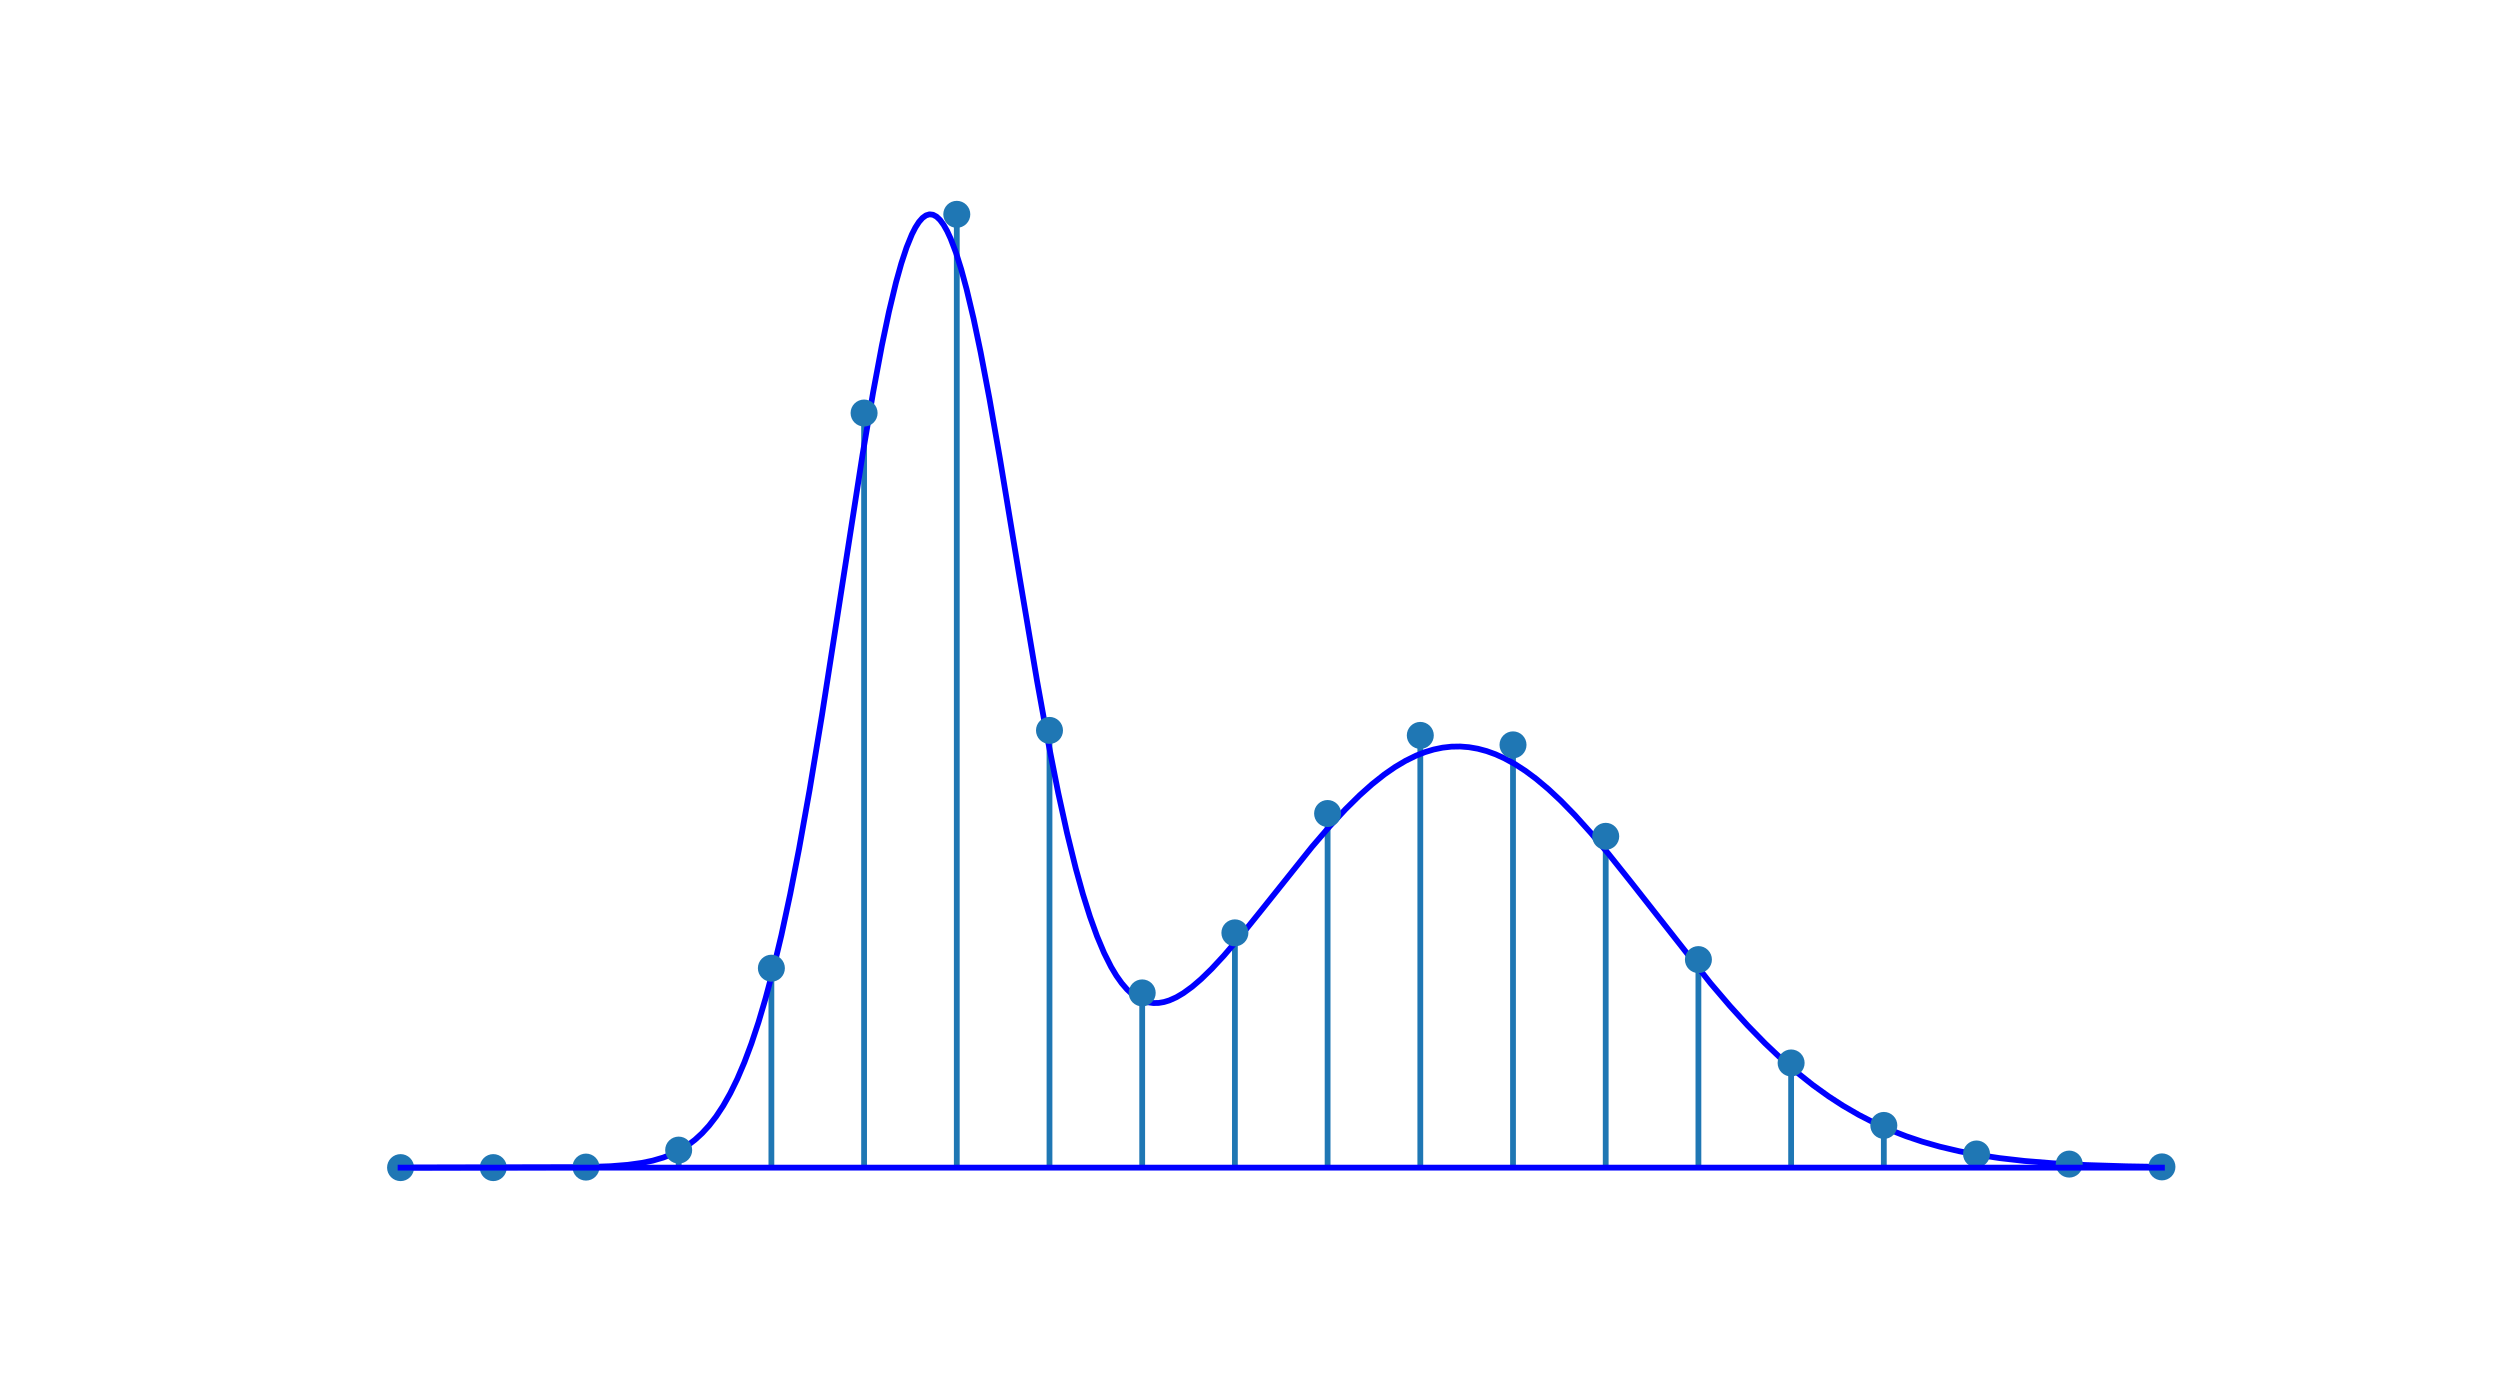 <?xml version="1.0" encoding="utf-8" standalone="no"?>
<!DOCTYPE svg PUBLIC "-//W3C//DTD SVG 1.1//EN"
  "http://www.w3.org/Graphics/SVG/1.1/DTD/svg11.dtd">
<!-- Created with matplotlib (https://matplotlib.org/) -->
<svg height="360pt" version="1.1" viewBox="0 0 648 360" width="648pt" xmlns="http://www.w3.org/2000/svg" xmlns:xlink="http://www.w3.org/1999/xlink">
 <defs>
  <style type="text/css">*{stroke-linecap:butt;stroke-linejoin:round;}</style>
 </defs>
 <g id="figure_1">
  <g id="patch_1">
   <path d="M 0 360 
L 648 360 
L 648 0 
L 0 0 
z
" style="fill:none;"/>
  </g>
  <g id="axes_1">
   <g id="LineCollection_1">
    <path clip-path="url(#pf6267c2b06)" d="M 103.827 302.645 
L 103.827 302.645 
" style="fill:none;stroke:#1f77b4;stroke-width:1.5;"/>
    <path clip-path="url(#pf6267c2b06)" d="M 127.856 302.645 
L 127.856 302.644 
" style="fill:none;stroke:#1f77b4;stroke-width:1.5;"/>
    <path clip-path="url(#pf6267c2b06)" d="M 151.885 302.645 
L 151.885 302.51 
" style="fill:none;stroke:#1f77b4;stroke-width:1.5;"/>
    <path clip-path="url(#pf6267c2b06)" d="M 175.913 302.645 
L 175.913 298.107 
" style="fill:none;stroke:#1f77b4;stroke-width:1.5;"/>
    <path clip-path="url(#pf6267c2b06)" d="M 199.942 302.645 
L 199.942 250.957 
" style="fill:none;stroke:#1f77b4;stroke-width:1.5;"/>
    <path clip-path="url(#pf6267c2b06)" d="M 223.971 302.645 
L 223.971 107.06 
" style="fill:none;stroke:#1f77b4;stroke-width:1.5;"/>
    <path clip-path="url(#pf6267c2b06)" d="M 248 302.645 
L 248 55.555 
" style="fill:none;stroke:#1f77b4;stroke-width:1.5;"/>
    <path clip-path="url(#pf6267c2b06)" d="M 272.028 302.645 
L 272.028 189.322 
" style="fill:none;stroke:#1f77b4;stroke-width:1.5;"/>
    <path clip-path="url(#pf6267c2b06)" d="M 296.057 302.645 
L 296.057 257.363 
" style="fill:none;stroke:#1f77b4;stroke-width:1.5;"/>
    <path clip-path="url(#pf6267c2b06)" d="M 320.086 302.645 
L 320.086 241.798 
" style="fill:none;stroke:#1f77b4;stroke-width:1.5;"/>
    <path clip-path="url(#pf6267c2b06)" d="M 344.114 302.645 
L 344.114 210.863 
" style="fill:none;stroke:#1f77b4;stroke-width:1.5;"/>
    <path clip-path="url(#pf6267c2b06)" d="M 368.143 302.645 
L 368.143 190.616 
" style="fill:none;stroke:#1f77b4;stroke-width:1.5;"/>
    <path clip-path="url(#pf6267c2b06)" d="M 392.172 302.645 
L 392.172 193.071 
" style="fill:none;stroke:#1f77b4;stroke-width:1.5;"/>
    <path clip-path="url(#pf6267c2b06)" d="M 416.2 302.645 
L 416.2 216.775 
" style="fill:none;stroke:#1f77b4;stroke-width:1.5;"/>
    <path clip-path="url(#pf6267c2b06)" d="M 440.229 302.645 
L 440.229 248.728 
" style="fill:none;stroke:#1f77b4;stroke-width:1.5;"/>
    <path clip-path="url(#pf6267c2b06)" d="M 464.258 302.645 
L 464.258 275.52 
" style="fill:none;stroke:#1f77b4;stroke-width:1.5;"/>
    <path clip-path="url(#pf6267c2b06)" d="M 488.287 302.645 
L 488.287 291.711 
" style="fill:none;stroke:#1f77b4;stroke-width:1.5;"/>
    <path clip-path="url(#pf6267c2b06)" d="M 512.315 302.645 
L 512.315 299.114 
" style="fill:none;stroke:#1f77b4;stroke-width:1.5;"/>
    <path clip-path="url(#pf6267c2b06)" d="M 536.344 302.645 
L 536.344 301.732 
" style="fill:none;stroke:#1f77b4;stroke-width:1.5;"/>
    <path clip-path="url(#pf6267c2b06)" d="M 560.373 302.645 
L 560.373 302.456 
" style="fill:none;stroke:#1f77b4;stroke-width:1.5;"/>
   </g>
   <g id="line2d_1">
    <path clip-path="url(#pf6267c2b06)" d="M 103.827 302.645 
L 150.899 302.535 
L 158.211 302.284 
L 162.781 301.92 
L 166.437 301.412 
L 169.179 300.839 
L 171.921 300.037 
L 174.206 299.14 
L 176.491 297.98 
L 178.319 296.823 
L 180.147 295.424 
L 181.975 293.746 
L 183.803 291.747 
L 185.631 289.383 
L 187.459 286.609 
L 189.287 283.378 
L 191.115 279.643 
L 192.943 275.358 
L 194.771 270.48 
L 196.599 264.972 
L 198.427 258.801 
L 200.255 251.944 
L 202.54 242.389 
L 204.825 231.744 
L 207.11 220.048 
L 209.852 204.736 
L 213.051 185.398 
L 217.164 159.008 
L 223.562 117.915 
L 226.304 101.739 
L 228.589 89.523 
L 230.417 80.809 
L 232.245 73.197 
L 233.616 68.293 
L 234.987 64.134 
L 236.358 60.76 
L 237.272 58.964 
L 238.186 57.541 
L 239.1 56.496 
L 240.014 55.833 
L 240.928 55.555 
L 241.842 55.662 
L 242.756 56.152 
L 243.67 57.024 
L 244.584 58.27 
L 245.498 59.885 
L 246.412 61.86 
L 247.783 65.473 
L 249.154 69.83 
L 250.525 74.882 
L 252.353 82.601 
L 254.181 91.309 
L 256.466 103.336 
L 259.208 119.007 
L 264.235 149.392 
L 268.805 176.507 
L 271.547 191.634 
L 274.289 205.49 
L 276.574 215.897 
L 278.859 225.174 
L 280.687 231.751 
L 282.515 237.571 
L 284.343 242.642 
L 286.171 246.982 
L 287.999 250.621 
L 289.37 252.91 
L 290.741 254.841 
L 292.112 256.433 
L 293.483 257.705 
L 294.854 258.677 
L 296.225 259.368 
L 297.596 259.799 
L 298.967 259.99 
L 300.338 259.96 
L 301.709 259.727 
L 303.08 259.309 
L 304.908 258.494 
L 306.736 257.416 
L 309.021 255.754 
L 311.306 253.797 
L 314.048 251.132 
L 317.247 247.684 
L 321.36 242.871 
L 326.844 236.063 
L 340.098 219.473 
L 344.668 214.162 
L 348.781 209.724 
L 352.437 206.118 
L 355.636 203.267 
L 358.835 200.731 
L 361.577 198.832 
L 364.319 197.202 
L 367.061 195.854 
L 369.346 194.956 
L 371.631 194.267 
L 373.916 193.793 
L 376.201 193.535 
L 378.486 193.496 
L 380.771 193.675 
L 383.056 194.072 
L 385.341 194.684 
L 387.626 195.507 
L 389.911 196.537 
L 392.653 198.037 
L 395.395 199.813 
L 398.137 201.85 
L 401.336 204.534 
L 404.535 207.521 
L 408.191 211.264 
L 412.304 215.833 
L 416.874 221.265 
L 422.815 228.712 
L 443.38 254.879 
L 448.407 260.763 
L 452.977 265.793 
L 457.547 270.477 
L 461.66 274.377 
L 465.773 277.964 
L 469.886 281.235 
L 473.999 284.193 
L 477.655 286.566 
L 481.768 288.956 
L 485.881 291.067 
L 489.994 292.916 
L 494.107 294.522 
L 498.22 295.907 
L 502.79 297.212 
L 507.817 298.398 
L 512.844 299.356 
L 518.329 300.185 
L 524.727 300.917 
L 532.039 301.513 
L 540.722 301.978 
L 551.233 302.307 
L 560.373 302.464 
L 560.373 302.464 
" style="fill:none;stroke:#0000ff;stroke-linecap:square;stroke-width:1.5;"/>
   </g>
   <g id="line2d_2">
    <defs>
     <path d="M 0 3 
C 0.796 3 1.559 2.684 2.121 2.121 
C 2.684 1.559 3 0.796 3 0 
C 3 -0.796 2.684 -1.559 2.121 -2.121 
C 1.559 -2.684 0.796 -3 0 -3 
C -0.796 -3 -1.559 -2.684 -2.121 -2.121 
C -2.684 -1.559 -3 -0.796 -3 0 
C -3 0.796 -2.684 1.559 -2.121 2.121 
C -1.559 2.684 -0.796 3 0 3 
z
" id="mb85693ddeb" style="stroke:#1f77b4;"/>
    </defs>
    <g clip-path="url(#pf6267c2b06)">
     <use style="fill:#1f77b4;stroke:#1f77b4;" x="103.827" xlink:href="#mb85693ddeb" y="302.645"/>
     <use style="fill:#1f77b4;stroke:#1f77b4;" x="127.856" xlink:href="#mb85693ddeb" y="302.644"/>
     <use style="fill:#1f77b4;stroke:#1f77b4;" x="151.885" xlink:href="#mb85693ddeb" y="302.51"/>
     <use style="fill:#1f77b4;stroke:#1f77b4;" x="175.913" xlink:href="#mb85693ddeb" y="298.107"/>
     <use style="fill:#1f77b4;stroke:#1f77b4;" x="199.942" xlink:href="#mb85693ddeb" y="250.957"/>
     <use style="fill:#1f77b4;stroke:#1f77b4;" x="223.971" xlink:href="#mb85693ddeb" y="107.06"/>
     <use style="fill:#1f77b4;stroke:#1f77b4;" x="248" xlink:href="#mb85693ddeb" y="55.555"/>
     <use style="fill:#1f77b4;stroke:#1f77b4;" x="272.028" xlink:href="#mb85693ddeb" y="189.322"/>
     <use style="fill:#1f77b4;stroke:#1f77b4;" x="296.057" xlink:href="#mb85693ddeb" y="257.363"/>
     <use style="fill:#1f77b4;stroke:#1f77b4;" x="320.086" xlink:href="#mb85693ddeb" y="241.798"/>
     <use style="fill:#1f77b4;stroke:#1f77b4;" x="344.114" xlink:href="#mb85693ddeb" y="210.863"/>
     <use style="fill:#1f77b4;stroke:#1f77b4;" x="368.143" xlink:href="#mb85693ddeb" y="190.616"/>
     <use style="fill:#1f77b4;stroke:#1f77b4;" x="392.172" xlink:href="#mb85693ddeb" y="193.071"/>
     <use style="fill:#1f77b4;stroke:#1f77b4;" x="416.2" xlink:href="#mb85693ddeb" y="216.775"/>
     <use style="fill:#1f77b4;stroke:#1f77b4;" x="440.229" xlink:href="#mb85693ddeb" y="248.728"/>
     <use style="fill:#1f77b4;stroke:#1f77b4;" x="464.258" xlink:href="#mb85693ddeb" y="275.52"/>
     <use style="fill:#1f77b4;stroke:#1f77b4;" x="488.287" xlink:href="#mb85693ddeb" y="291.711"/>
     <use style="fill:#1f77b4;stroke:#1f77b4;" x="512.315" xlink:href="#mb85693ddeb" y="299.114"/>
     <use style="fill:#1f77b4;stroke:#1f77b4;" x="536.344" xlink:href="#mb85693ddeb" y="301.732"/>
     <use style="fill:#1f77b4;stroke:#1f77b4;" x="560.373" xlink:href="#mb85693ddeb" y="302.456"/>
    </g>
   </g>
   <g id="line2d_3">
    <path clip-path="url(#pf6267c2b06)" d="M 103.827 302.645 
L 560.373 302.645 
" style="fill:none;stroke:#0000ff;stroke-linecap:square;stroke-width:1.5;"/>
   </g>
  </g>
 </g>
 <defs>
  <clipPath id="pf6267c2b06">
   <rect height="271.8" width="502.2" x="81" y="43.2"/>
  </clipPath>
 </defs>
</svg>
